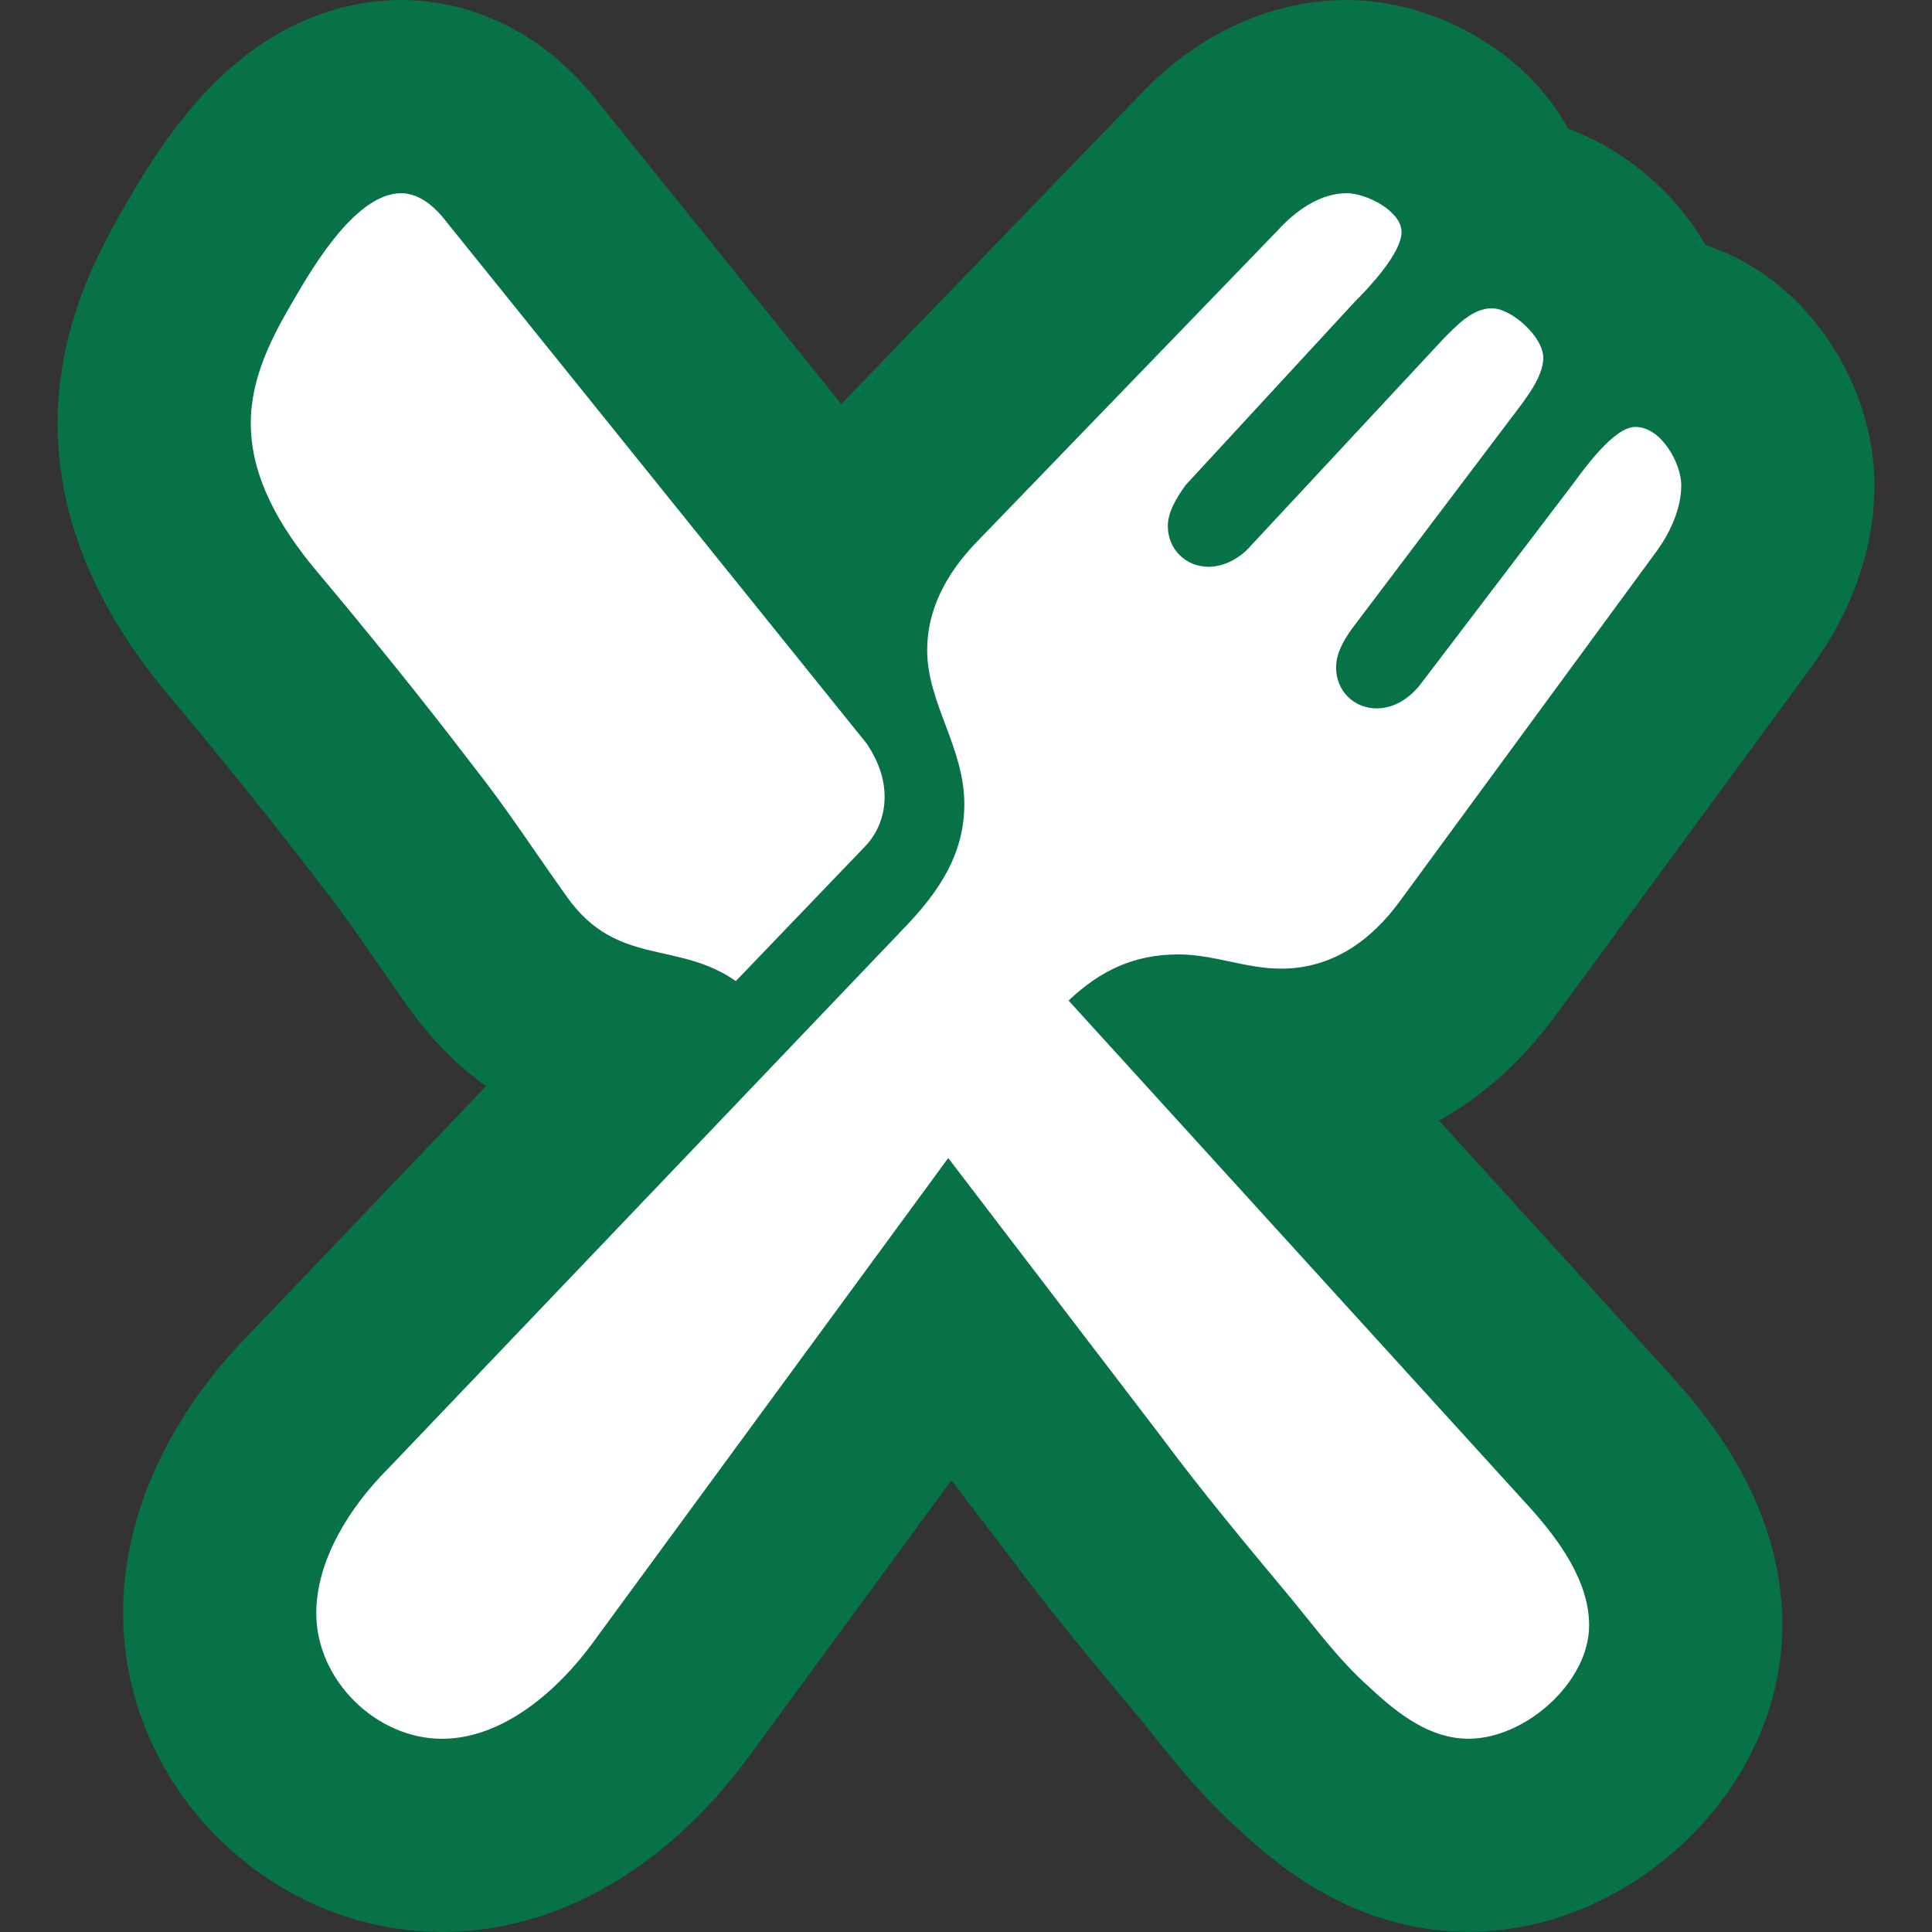 <?xml version="1.0" encoding="utf-8"?>
<!-- Generator: Adobe Illustrator 16.0.3, SVG Export Plug-In . SVG Version: 6.00 Build 0)  -->
<!DOCTYPE svg PUBLIC "-//W3C//DTD SVG 1.1//EN" "http://www.w3.org/Graphics/SVG/1.1/DTD/svg11.dtd">
<svg version="1.1" id="Ebene_1" xmlns="http://www.w3.org/2000/svg" xmlns:xlink="http://www.w3.org/1999/xlink" x="0px" y="0px"
	 width="30px" height="30px" viewBox="0 0 30 30" enable-background="new 0 0 30 30" xml:space="preserve">
<rect x="0" y="0" width="30" height="30" fill="#333333" stroke="none"/>
<g opacity="0.95">
	<path fill="#FFFFFF" stroke="#047646" stroke-width="6" stroke-miterlimit="10" d="M13.406,13.171l-1.98,2.063
		c-0.907-0.633-1.841-0.221-2.612-1.293c-0.493-0.687-0.935-1.375-1.457-2.033c-0.796-1.045-1.621-2.062-2.473-3.078
		C4.361,8.196,3.894,7.427,3.894,6.573c0-0.714,0.33-1.346,0.687-1.951C4.884,4.1,5.542,3,6.23,3c0.247,0,0.468,0.166,0.632,0.357
		l6.598,8.192c0.166,0.248,0.276,0.523,0.276,0.824C13.736,12.677,13.625,12.953,13.406,13.171z M25.749,8.526l-4.014,5.47
		c-0.441,0.604-1.045,1.044-1.842,1.044c-0.55,0-1.046-0.22-1.593-0.22c-0.688,0-1.213,0.247-1.707,0.716l7.202,7.916
		c0.412,0.467,0.881,1.1,0.881,1.786c0,0.881-0.99,1.76-1.871,1.76c-0.602,0-1.098-0.385-1.539-0.798
		c-0.467-0.412-0.85-0.935-1.236-1.402c-0.687-0.824-1.374-1.648-2.007-2.501l-3.299-4.316l-5.523,7.532
		C8.678,26.229,7.825,27,6.862,27c-1.017,0-1.951-0.907-1.951-1.951c0-0.825,0.523-1.649,1.1-2.229l8.054-8.438
		c0.523-0.549,0.908-1.127,0.908-1.897c0-0.88-0.577-1.566-0.577-2.392c0-0.632,0.3-1.182,0.741-1.648l4.701-4.866
		C20.114,3.275,20.497,3,20.911,3c0.303,0,0.852,0.275,0.852,0.604c0,0.33-0.523,0.88-0.717,1.072l-2.638,2.859
		c-0.137,0.193-0.274,0.413-0.274,0.633c0,0.356,0.274,0.632,0.634,0.632c0.244,0,0.494-0.139,0.659-0.331l2.994-3.217
		c0.193-0.193,0.441-0.466,0.744-0.466s0.799,0.44,0.799,0.77c0,0.248-0.193,0.521-0.332,0.714l-2.639,3.492
		c-0.137,0.192-0.246,0.384-0.246,0.604c0,0.356,0.273,0.632,0.631,0.632c0.275,0,0.523-0.166,0.688-0.386l2.363-3.105
		c0.164-0.22,0.631-0.88,0.963-0.88c0.412,0,0.715,0.576,0.715,0.906C26.106,7.894,25.94,8.251,25.749,8.526z"/>
</g>
<g>
	<path fill="#FFFFFF" d="M13.406,13.171l-1.98,2.063c-0.907-0.633-1.841-0.221-2.612-1.293c-0.493-0.687-0.935-1.375-1.456-2.033
		c-0.797-1.045-1.621-2.062-2.473-3.078C4.361,8.196,3.894,7.427,3.894,6.573c0-0.714,0.329-1.346,0.687-1.951
		C4.885,4.1,5.543,3,6.23,3c0.247,0,0.468,0.166,0.632,0.357l6.598,8.192c0.165,0.248,0.276,0.522,0.276,0.824
		C13.736,12.677,13.625,12.953,13.406,13.171z M25.749,8.525l-4.014,5.471c-0.441,0.604-1.045,1.045-1.842,1.045
		c-0.55,0-1.046-0.221-1.593-0.221c-0.688,0-1.213,0.248-1.707,0.717l7.202,7.916c0.412,0.467,0.881,1.1,0.881,1.786
		c0,0.881-0.99,1.76-1.871,1.76c-0.602,0-1.098-0.385-1.539-0.798c-0.467-0.412-0.85-0.935-1.236-1.402
		c-0.687-0.824-1.374-1.648-2.007-2.501l-3.299-4.316l-5.523,7.532C8.678,26.229,7.824,27,6.862,27
		c-1.017,0-1.951-0.907-1.951-1.951c0-0.825,0.523-1.649,1.101-2.229l8.054-8.438c0.523-0.549,0.908-1.128,0.908-1.897
		c0-0.88-0.577-1.566-0.577-2.392c0-0.632,0.301-1.183,0.741-1.648l4.701-4.866C20.114,3.275,20.497,3,20.911,3
		c0.303,0,0.852,0.275,0.852,0.604c0,0.33-0.523,0.88-0.717,1.072l-2.638,2.859c-0.137,0.193-0.274,0.413-0.274,0.634
		c0,0.355,0.274,0.632,0.634,0.632c0.244,0,0.494-0.139,0.659-0.331l2.994-3.217c0.193-0.192,0.441-0.466,0.744-0.466
		s0.799,0.44,0.799,0.77c0,0.248-0.193,0.521-0.332,0.714l-2.639,3.492c-0.137,0.192-0.246,0.385-0.246,0.605
		c0,0.355,0.273,0.632,0.631,0.632c0.275,0,0.523-0.166,0.688-0.386l2.363-3.105c0.164-0.22,0.631-0.88,0.963-0.88
		c0.412,0,0.715,0.576,0.715,0.906C26.106,7.894,25.94,8.251,25.749,8.525z"/>
</g>
</svg>
